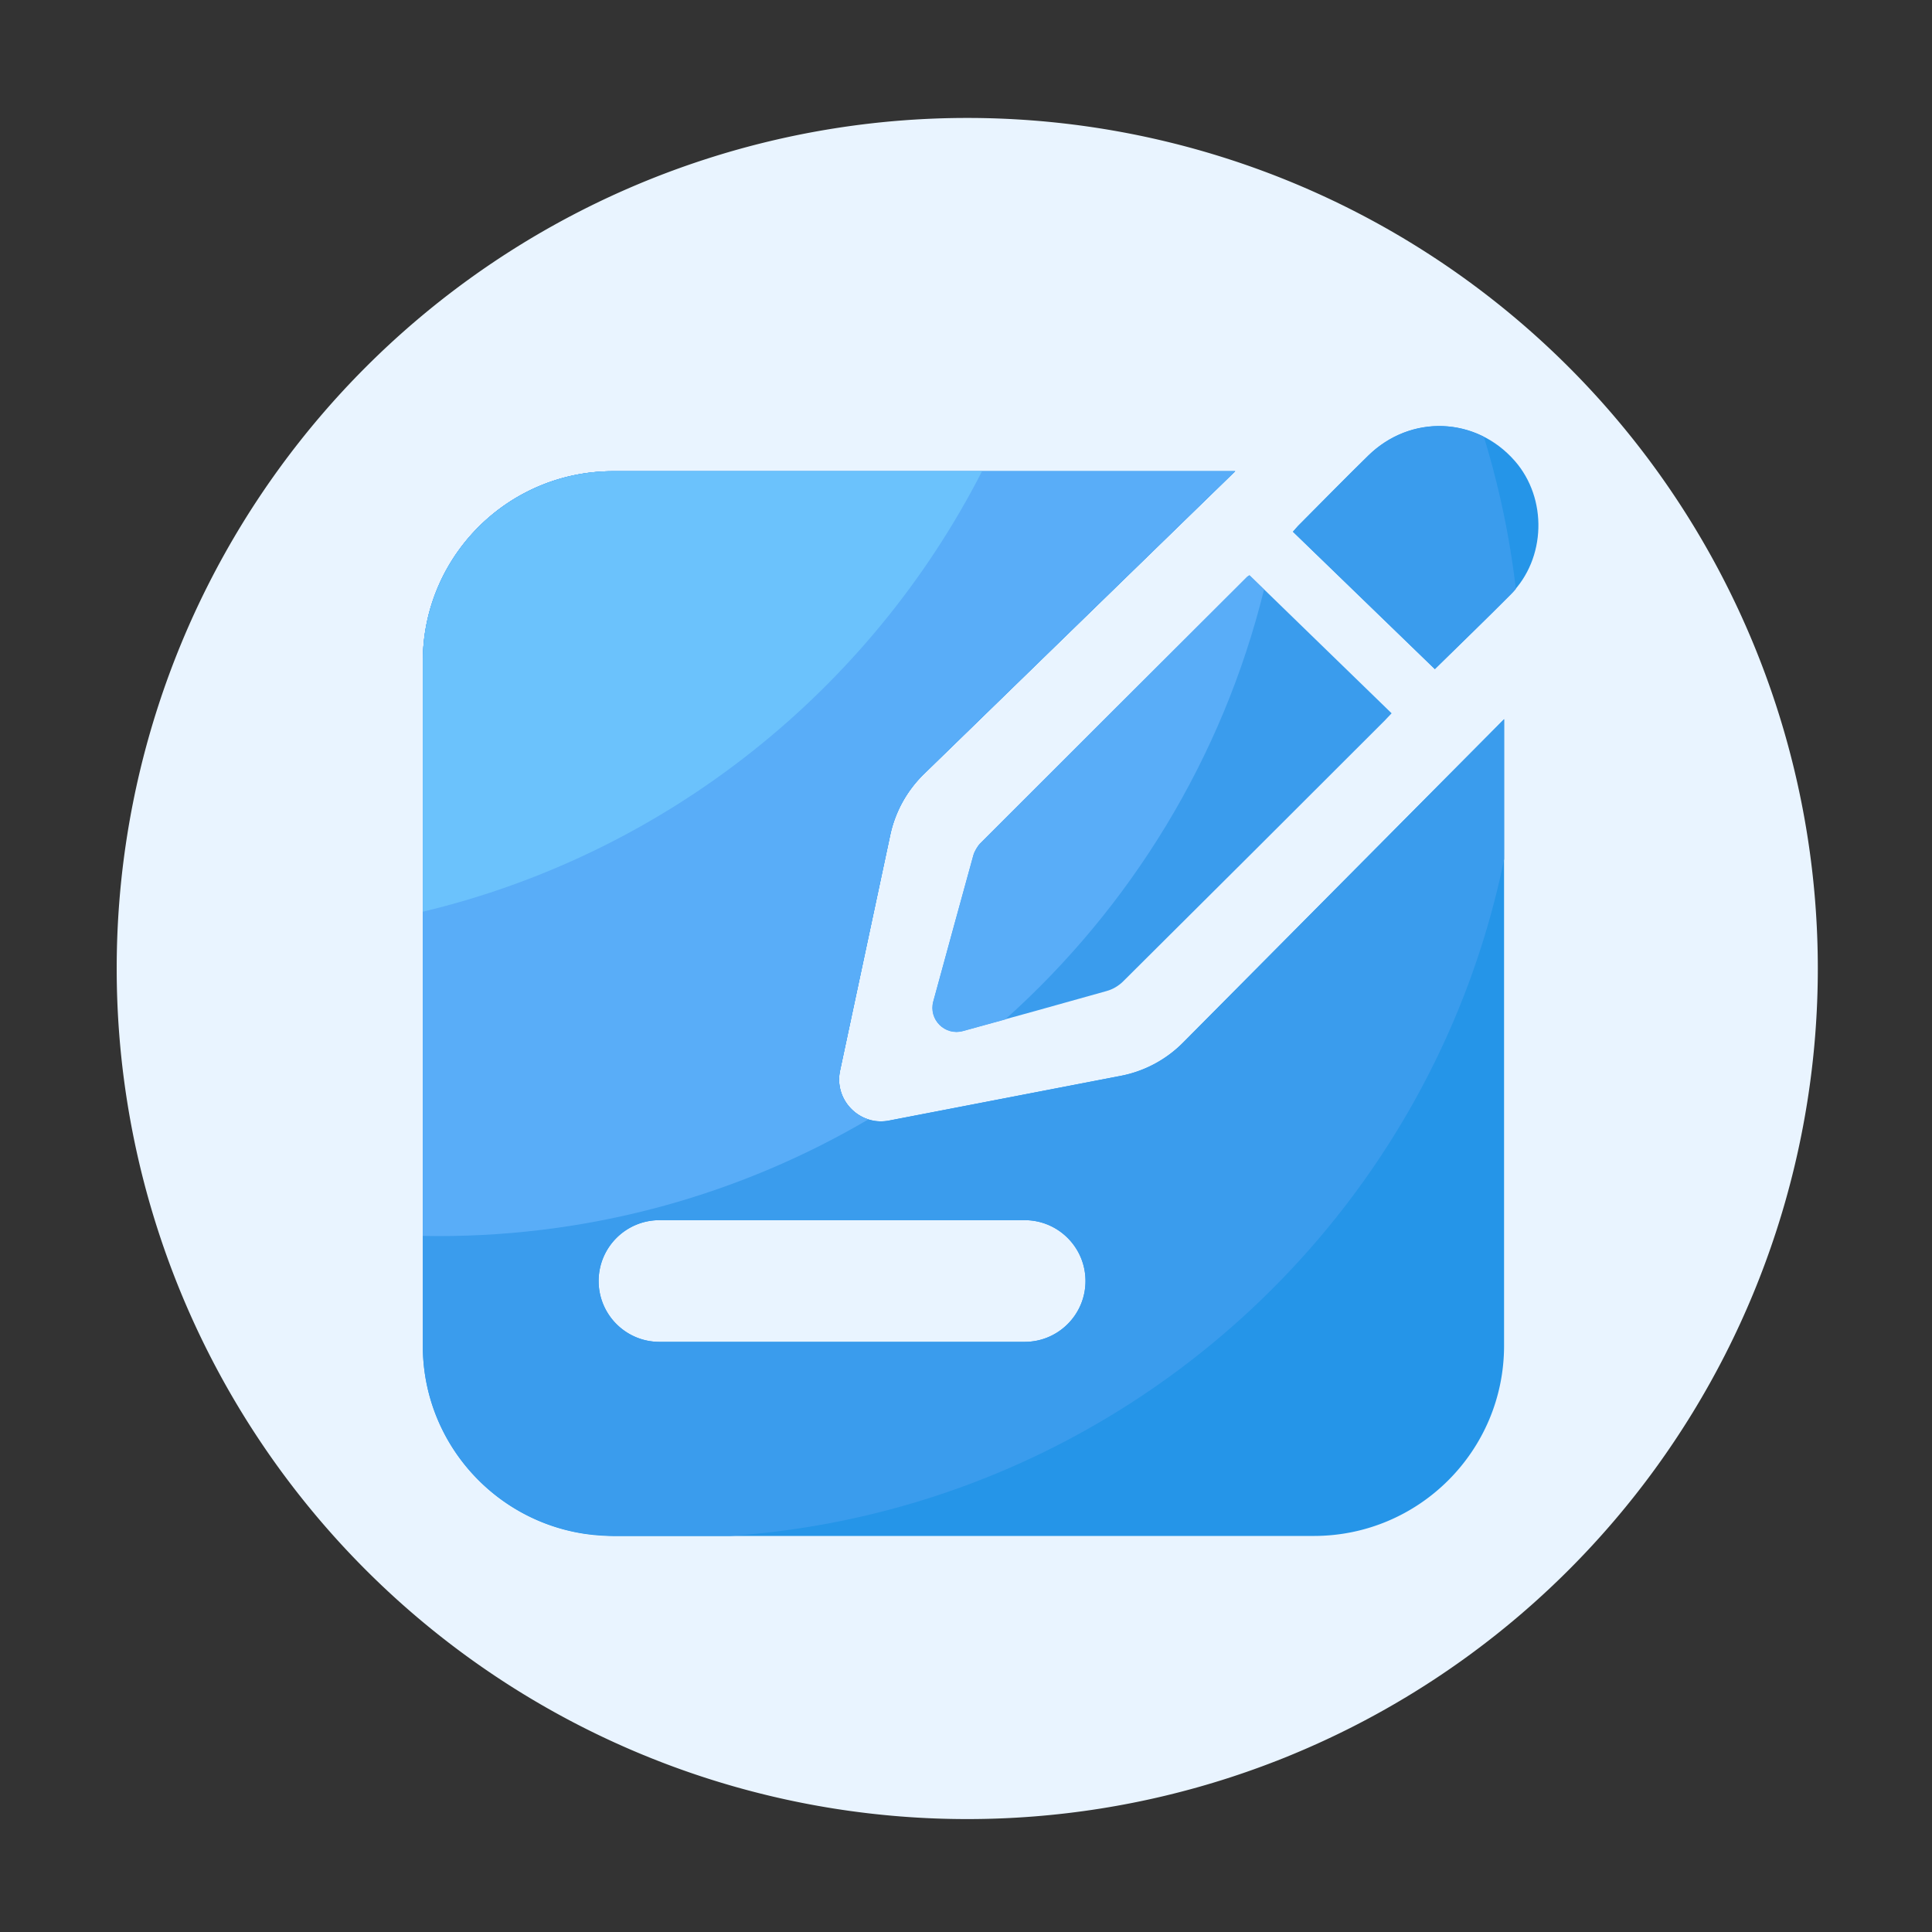 <?xml version="1.0" standalone="no"?><!DOCTYPE svg PUBLIC "-//W3C//DTD SVG 1.1//EN" "http://www.w3.org/Graphics/SVG/1.1/DTD/svg11.dtd"><svg t="1683942688183" class="icon" viewBox="0 0 1024 1024" version="1.1" xmlns="http://www.w3.org/2000/svg" p-id="6809" xmlns:xlink="http://www.w3.org/1999/xlink" width="128" height="128"><rect x="0" y="0" width="1024" height="1024" fill="#333333" stroke="none"/><path d="M512.666 513.331m-450.816 0a450.816 450.816 0 1 0 901.632 0 450.816 450.816 0 1 0-901.632 0Z" fill="#E9F4FF" p-id="6810"></path><path d="M494.694 530.739c6.246-22.989 15.923-58.419 21.248-77.517 0.563-1.997 2.202-4.813 3.686-6.298 52.582-52.634 88.73-88.627 141.414-141.21 0.205-0.205 0.512-0.358 1.229-0.819l75.315 73.165c-1.485 1.587-2.714 2.867-3.942 4.147-51.558 51.558-86.63 86.528-138.342 137.933-2.458 2.406-5.427 4.198-8.755 5.12-19.866 5.632-53.862 15.053-76.083 21.146-9.626 2.714-18.381-6.093-15.77-15.667z" fill="#3A9CED" p-id="6811"></path><path d="M760.474 354.611c-24.934-24.166-49.971-48.384-75.213-72.806 1.075-1.229 1.894-2.202 2.765-3.123 12.339-12.39 24.627-24.934 37.12-37.171 22.477-22.016 57.088-20.736 77.67 2.714 17.51 19.917 16.64 51.917-2.048 70.656-13.107 13.261-26.522 26.214-40.294 39.731z" fill="#2595E8" p-id="6812"></path><path d="M626.995 552.653a63.36 63.36 0 0 1-32.922 17.562l-122.88 23.706c-15.616 3.021-29.235-10.906-25.958-26.419l26.624-124.979c2.611-12.237 8.806-23.45 17.766-32.205l165.069-160.563H324.915c-55.706 0-100.813 45.158-100.813 100.813v362.701c0 55.706 45.158 100.813 100.813 100.813h371.456c55.706 0 100.813-45.158 100.813-100.813V381.184l-170.189 171.469z m-83.917 158.566h-193.536c-17.818 0-32.256-14.438-32.256-32.256s14.438-32.256 32.256-32.256h193.536c17.818 0 32.256 14.438 32.256 32.256s-14.438 32.256-32.256 32.256z" fill="#2595E8" p-id="6813"></path><path d="M786.483 231.526c-19.712-9.984-44.032-6.861-61.286 10.035-12.493 12.237-24.781 24.781-37.12 37.171-0.87 0.922-1.69 1.894-2.765 3.123 25.242 24.422 50.227 48.64 75.213 72.806 13.773-13.517 27.187-26.47 40.346-39.68 0.922-0.922 1.741-1.843 2.56-2.816a454.595 454.595 0 0 0-16.947-80.64z" fill="#3A9CED" p-id="6814"></path><path d="M797.235 381.184l-170.24 171.469a63.36 63.36 0 0 1-32.922 17.562l-122.88 23.706c-15.616 3.021-29.235-10.906-25.958-26.419l26.624-124.979c2.611-12.237 8.806-23.45 17.766-32.205l165.069-160.563H324.915c-55.706 0-100.813 45.158-100.813 100.813v362.701c0 50.893 37.786 92.877 86.784 99.738 3.328 0.307 6.605 0.614 9.933 0.87 1.382 0.051 2.714 0.205 4.096 0.205h62.208c203.674-14.08 370.074-163.379 410.112-358.758V381.184z m-254.157 330.035h-193.536c-17.818 0-32.256-14.438-32.256-32.256s14.438-32.256 32.256-32.256h193.536c17.818 0 32.256 14.438 32.256 32.256s-14.438 32.256-32.256 32.256z" fill="#3A9CED" p-id="6815"></path><path d="M662.221 304.947c-0.666 0.461-1.024 0.614-1.229 0.819-52.634 52.582-88.832 88.576-141.414 141.21-1.485 1.485-3.123 4.301-3.686 6.298-5.274 19.098-14.95 54.528-21.248 77.517-2.611 9.574 6.144 18.33 15.718 15.718 6.656-1.843 14.336-3.942 22.374-6.144 66.458-59.494 115.149-138.394 137.216-227.84-2.56-2.56-5.171-5.069-7.731-7.578z" fill="#59ADF8" p-id="6816"></path><path d="M224.051 655.053c2.714 0.051 5.478 0.102 8.192 0.102 83.2 0 161.126-22.579 227.994-61.85-10.342-3.328-17.51-14.08-15.002-25.805l26.624-124.979c2.611-12.237 8.806-23.45 17.766-32.205l165.069-160.563H324.915c-55.706 0-100.813 45.158-100.813 100.813v304.486z" fill="#59ADF8" p-id="6817"></path><path d="M520.499 249.754h-195.584c-55.706 0-100.813 45.158-100.813 100.813v132.659c129.434-30.925 237.21-117.709 296.397-233.472z" fill="#6BC2FC" p-id="6818"></path></svg>